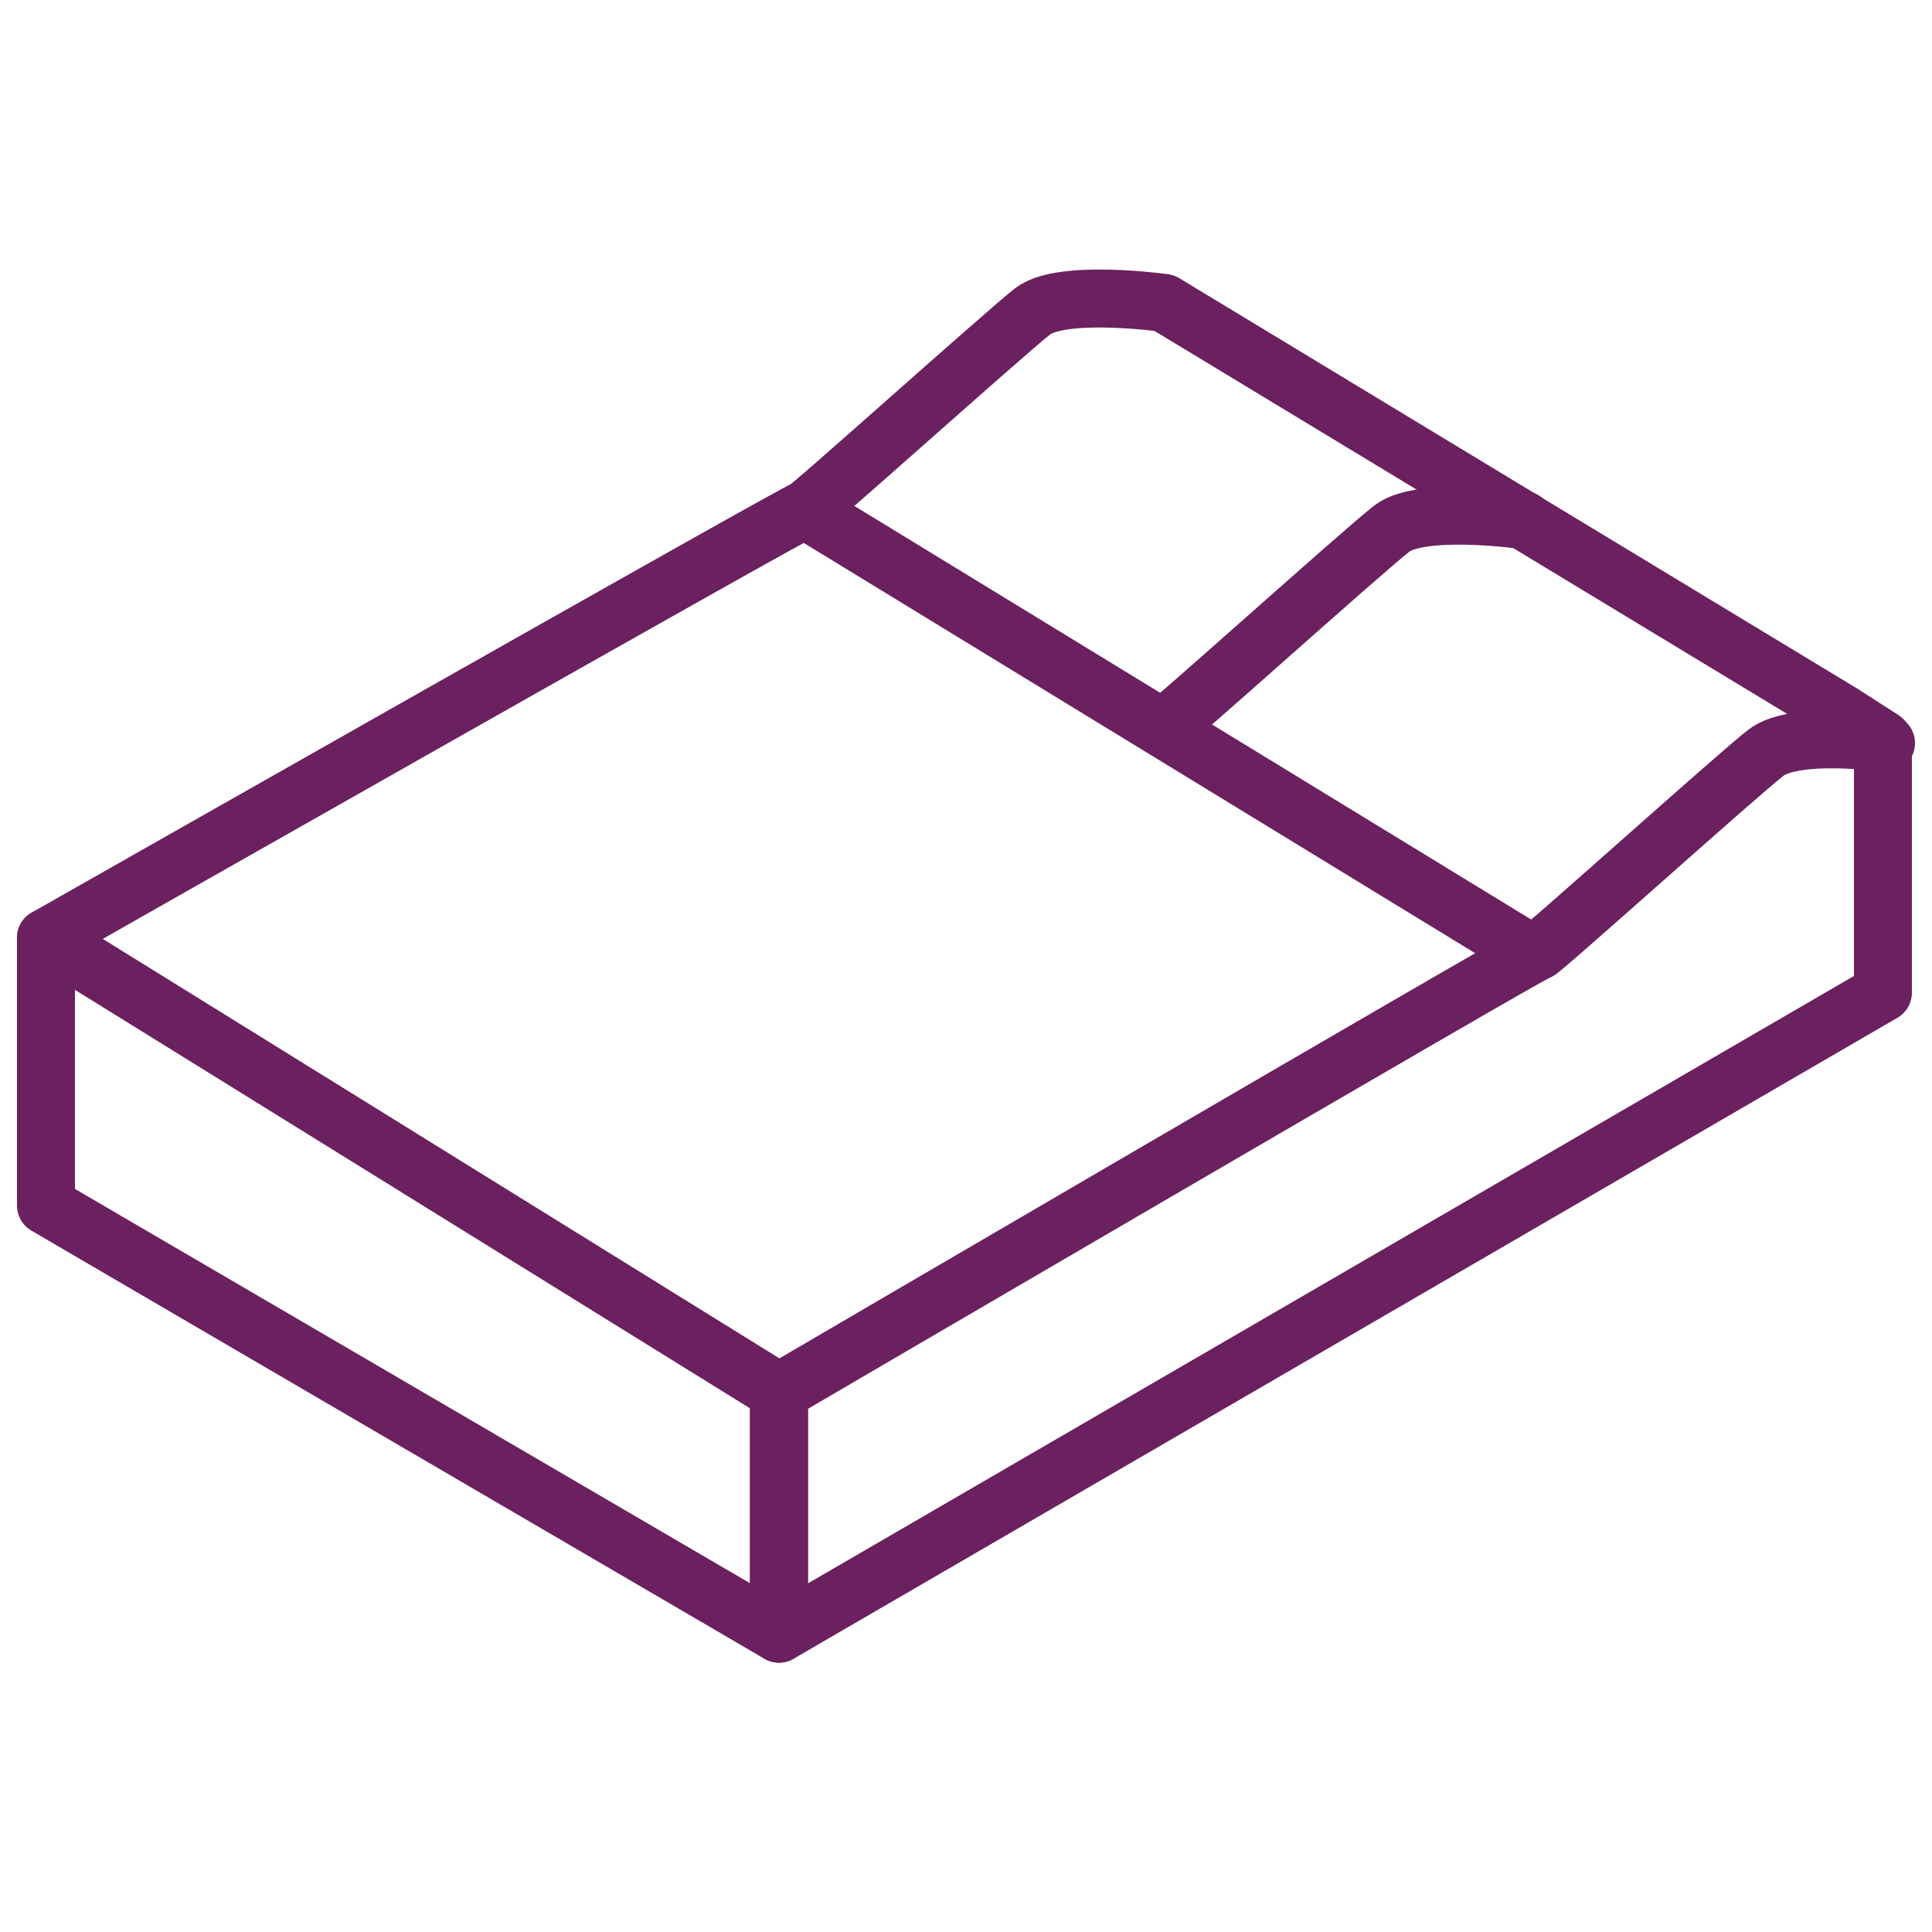 <svg xmlns="http://www.w3.org/2000/svg" xmlns:xlink="http://www.w3.org/1999/xlink" version="1.1" class="icons icon-bed" id="icon-screen-bed" x="0" y="0" viewBox="0 0 50 50" xml:space="preserve" enable-background="new 0 0 50 50"><g><g><path d="M1.19 31.2l18.97 11.08 28.57-16.59v-6.55l-1.04-0.67L30.13 7.84c0 0-2.65-0.37-3.41 0.22 -0.76 0.6-5.89 5.21-5.89 5.13S1.19 24.27 1.19 24.27V31.2z" style="fill:none;stroke-linecap:round;stroke-linejoin:round;stroke-miterlimit:10;stroke-width:1.5;stroke:#6B205F"></path><polyline points=" 1.19 24.27 20.16 36.03 20.16 42.28 " style="fill:none;stroke-linecap:round;stroke-linejoin:round;stroke-miterlimit:10;stroke-width:1.5;stroke:#6B205F"></polyline><path d="M48.81 19.23c0 0-2.37-0.34-3.12 0.26 -0.76 0.59-5.89 5.21-5.89 5.13S20.16 36.03 20.16 36.03v6.14" style="fill:none;stroke-linecap:round;stroke-linejoin:round;stroke-miterlimit:10;stroke-width:1.5;stroke:#6B205F"></path><path d="M39.43 13.46c0 0-2.65-0.37-3.41 0.22 -0.76 0.59-5.89 5.21-5.89 5.13" style="fill:none;stroke-linecap:round;stroke-linejoin:round;stroke-miterlimit:10;stroke-width:1.5;stroke:#6B205F"></path><line x1="20.83" y1="13.19" x2="39.65" y2="24.69" style="fill:none;stroke-linecap:round;stroke-linejoin:round;stroke-miterlimit:10;stroke-width:1.5;stroke:#6B205F"></line></g></g></svg>